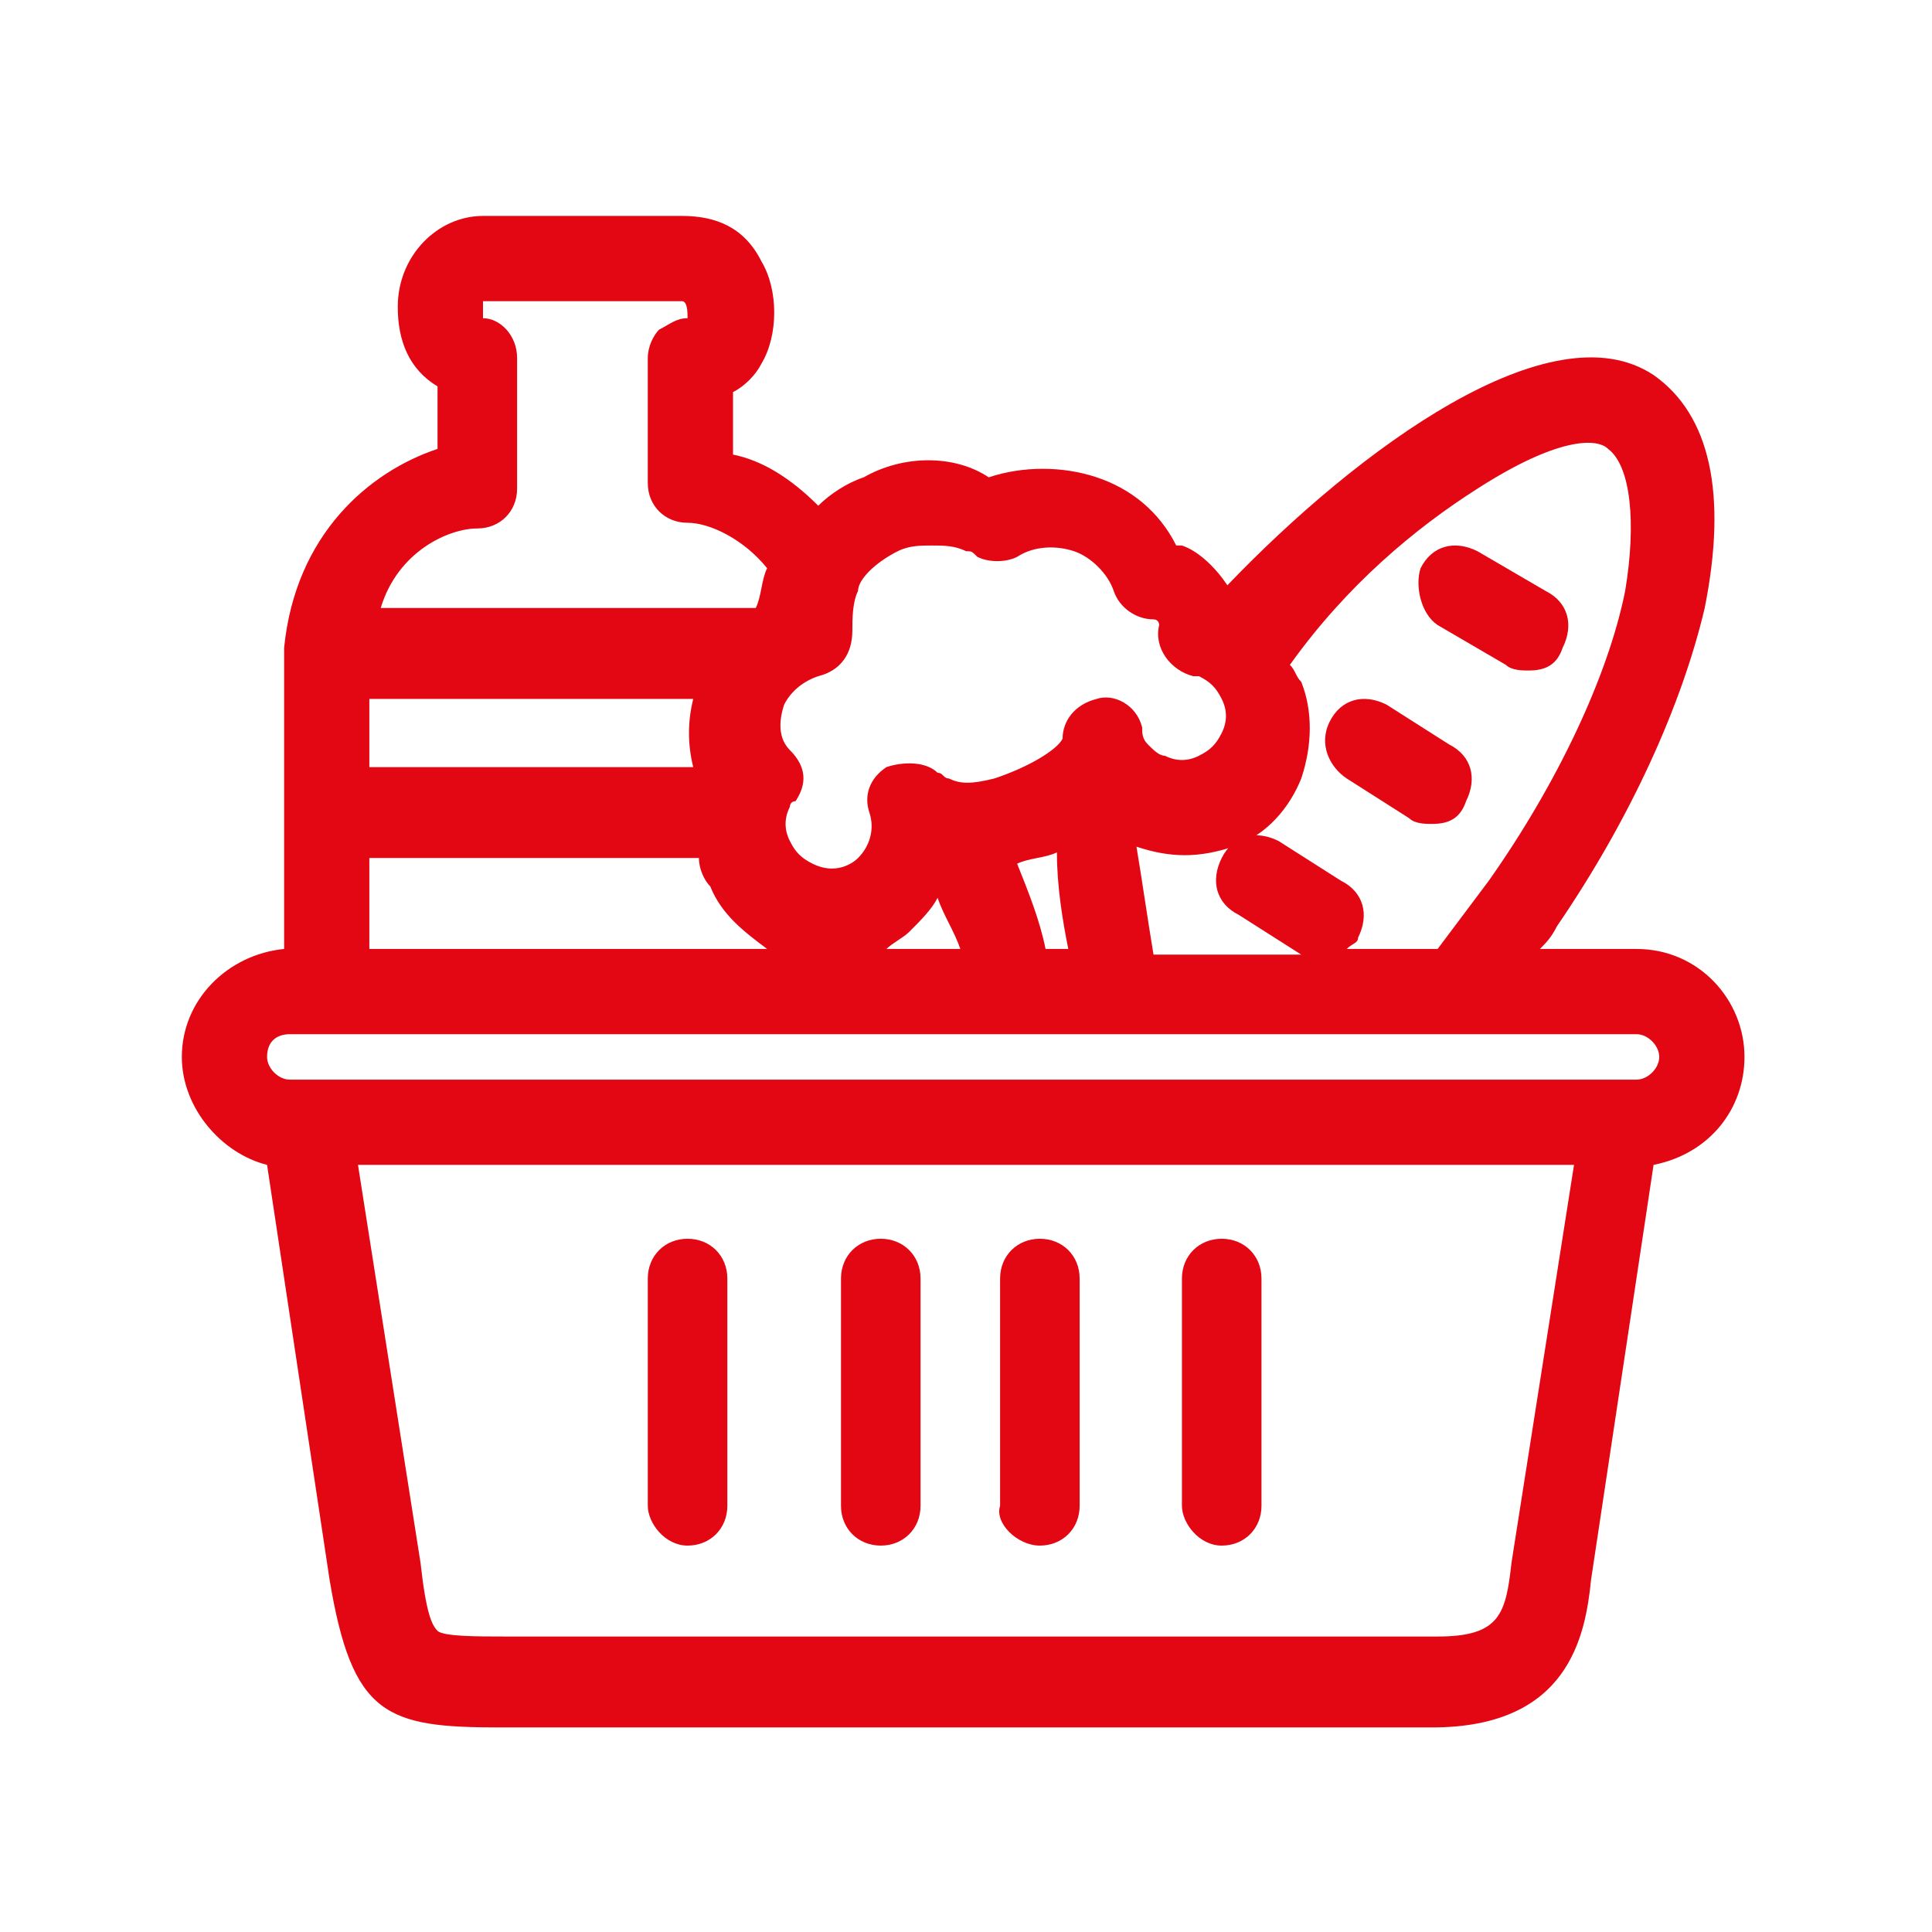 <?xml version="1.0" encoding="utf-8"?>
<!-- Generator: Adobe Illustrator 25.2.1, SVG Export Plug-In . SVG Version: 6.00 Build 0)  -->
<svg version="1.1" id="layer_1" xmlns="http://www.w3.org/2000/svg" xmlns:xlink="http://www.w3.org/1999/xlink" x="0px" y="0px"
	 viewBox="0 0 34 34" style="enable-background:new 0 0 34 34;" xml:space="preserve">
<style type="text/css">
	.st0{fill:#E30613;}
</style>
<g>
	<path class="st0" d="M25.3,11l1.2,0.7c0.1,0.1,0.3,0.1,0.4,0.1c0.3,0,0.5-0.1,0.6-0.4c0.2-0.4,0.1-0.8-0.3-1l-1.2-0.7
		c-0.4-0.2-0.8-0.1-1,0.3C24.9,10.3,25,10.8,25.3,11z"/>
	<path class="st0" d="M23.7,13.7l1.1,0.7c0.1,0.1,0.3,0.1,0.4,0.1c0.3,0,0.5-0.1,0.6-0.4c0.2-0.4,0.1-0.8-0.3-1l-1.1-0.7
		c-0.4-0.2-0.8-0.1-1,0.3C23.2,13.1,23.4,13.5,23.7,13.7z"/>
	<path class="st0" d="M30.7,18.6c0-1-0.8-1.9-1.9-1.9h-1.7c0.1-0.1,0.2-0.2,0.3-0.4c1.3-1.9,2.2-3.9,2.6-5.6c0.4-2,0.1-3.4-0.9-4.1
		c-1.8-1.2-5.2,1.3-7.5,3.7c-0.2-0.3-0.5-0.6-0.8-0.7c0,0,0,0-0.1,0c-0.3-0.6-0.8-1-1.4-1.2c-0.6-0.2-1.3-0.2-1.9,0
		C16.8,8,15.9,8,15.2,8.4c-0.3,0.1-0.6,0.3-0.8,0.5c-0.5-0.5-1-0.8-1.5-0.9V6.9c0.2-0.1,0.4-0.3,0.5-0.5c0.3-0.5,0.3-1.3,0-1.8
		C13.1,4,12.6,3.8,12,3.8H8.5C7.7,3.8,7,4.5,7,5.4C7,6,7.2,6.5,7.7,6.8v1.1C6.5,8.3,5.2,9.4,5,11.4c0,0.1,0,0.1,0,0.2v0.3v2.4v2.4
		c-1,0.1-1.8,0.9-1.8,1.9c0,0.9,0.7,1.7,1.5,1.9l1.1,7.3c0.4,2.4,1,2.6,3,2.6c0,0,0,0,0,0l8.1,0l8.3,0c0,0,0,0,0,0
		c2.4,0,2.7-1.6,2.8-2.6l1.1-7.3C30.1,20.3,30.7,19.5,30.7,18.6z M26,8.6c1.4-0.9,2.1-0.9,2.3-0.7c0.4,0.3,0.5,1.3,0.3,2.5
		c-0.3,1.5-1.2,3.4-2.4,5.1c-0.3,0.4-0.6,0.8-0.9,1.2h-1.6c0.1-0.1,0.2-0.1,0.2-0.2c0.2-0.4,0.1-0.8-0.3-1l-1.1-0.7
		c-0.4-0.2-0.8-0.1-1,0.3c-0.2,0.4-0.1,0.8,0.3,1l1.1,0.7h-2.6c-0.1-0.6-0.2-1.3-0.3-1.9c0.6,0.2,1.1,0.2,1.7,0
		c0.6-0.2,1-0.7,1.2-1.2c0.2-0.6,0.2-1.2,0-1.7c-0.1-0.1-0.1-0.2-0.2-0.3C23.7,10.3,24.9,9.3,26,8.6z M6.5,15.1h5.8
		c0,0.2,0.1,0.4,0.2,0.5c0.2,0.5,0.6,0.8,1,1.1H6.5V15.1z M6.5,12.3h5.7c-0.1,0.4-0.1,0.8,0,1.2H6.5V12.3z M16,16.4
		c0.2-0.2,0.4-0.4,0.5-0.6c0.1,0.3,0.3,0.6,0.4,0.9h-1.3C15.7,16.6,15.9,16.5,16,16.4z M18.4,16.7c-0.1-0.5-0.3-1-0.5-1.5
		c0.2-0.1,0.5-0.1,0.7-0.2c0,0.6,0.1,1.2,0.2,1.7H18.4z M15.8,9.7c0.2-0.1,0.4-0.1,0.6-0.1c0.2,0,0.4,0,0.6,0.1c0.1,0,0.1,0,0.2,0.1
		c0.2,0.1,0.5,0.1,0.7,0c0.3-0.2,0.7-0.2,1-0.1c0.3,0.1,0.6,0.4,0.7,0.7c0.1,0.3,0.4,0.5,0.7,0.5c0,0,0,0,0,0c0,0,0,0,0,0
		c0.1,0,0.1,0.1,0.1,0.1c-0.1,0.4,0.2,0.8,0.6,0.9c0,0,0.1,0,0.1,0c0.2,0.1,0.3,0.2,0.4,0.4c0.1,0.2,0.1,0.4,0,0.6
		c-0.1,0.2-0.2,0.3-0.4,0.4c-0.2,0.1-0.4,0.1-0.6,0c-0.1,0-0.2-0.1-0.3-0.2c-0.1-0.1-0.1-0.2-0.1-0.3c-0.1-0.4-0.5-0.6-0.8-0.5
		c-0.4,0.1-0.6,0.4-0.6,0.7c-0.1,0.2-0.6,0.5-1.2,0.7c-0.4,0.1-0.6,0.1-0.8,0c-0.1,0-0.1-0.1-0.2-0.1c-0.2-0.2-0.6-0.2-0.9-0.1
		c-0.3,0.2-0.4,0.5-0.3,0.8c0.1,0.3,0,0.6-0.2,0.8c-0.1,0.1-0.4,0.3-0.8,0.1c-0.2-0.1-0.3-0.2-0.4-0.4c-0.1-0.2-0.1-0.4,0-0.6
		c0,0,0-0.1,0.1-0.1c0.2-0.3,0.2-0.6-0.1-0.9c-0.2-0.2-0.2-0.5-0.1-0.8c0.1-0.2,0.3-0.4,0.6-0.5c0.4-0.1,0.6-0.4,0.6-0.8
		c0-0.2,0-0.5,0.1-0.7v0C15.1,10.2,15.4,9.9,15.8,9.7z M8.4,9.3c0.4,0,0.7-0.3,0.7-0.7V6.3c0-0.4-0.3-0.7-0.6-0.7c0-0.1,0-0.3,0-0.3
		l3.5,0c0.1,0,0.1,0.2,0.1,0.3c-0.2,0-0.3,0.1-0.5,0.2c-0.1,0.1-0.2,0.3-0.2,0.5v2.2c0,0.4,0.3,0.7,0.7,0.7c0.4,0,1,0.3,1.4,0.8
		c-0.1,0.2-0.1,0.5-0.2,0.7H6.7C7,9.7,7.9,9.3,8.4,9.3z M5.1,18.2h12.7c0,0,0,0,0,0c0,0,0,0,0,0h1.9c0,0,0,0,0,0c0,0,0,0,0,0h9.1
		c0.2,0,0.4,0.2,0.4,0.4c0,0.2-0.2,0.4-0.4,0.4h-0.3H5.4H5.1c-0.2,0-0.4-0.2-0.4-0.4C4.7,18.3,4.9,18.2,5.1,18.2z M26.6,27.5
		c-0.1,0.9-0.2,1.3-1.3,1.3c0,0,0,0,0,0l-8.3,0l-8.1,0c-0.5,0-1.1,0-1.2-0.1c-0.1-0.1-0.2-0.3-0.3-1.2l-1.1-7h21.4L26.6,27.5z"/>
	<path class="st0" d="M12.1,27.2c0.4,0,0.7-0.3,0.7-0.7v-4c0-0.4-0.3-0.7-0.7-0.7s-0.7,0.3-0.7,0.7v4C11.4,26.8,11.7,27.2,12.1,27.2
		z"/>
	<path class="st0" d="M18.3,27.2c0.4,0,0.7-0.3,0.7-0.7v-4c0-0.4-0.3-0.7-0.7-0.7c-0.4,0-0.7,0.3-0.7,0.7v4
		C17.5,26.8,17.9,27.2,18.3,27.2z"/>
	<path class="st0" d="M21.5,27.2c0.4,0,0.7-0.3,0.7-0.7v-4c0-0.4-0.3-0.7-0.7-0.7c-0.4,0-0.7,0.3-0.7,0.7v4
		C20.8,26.8,21.1,27.2,21.5,27.2z"/>
	<path class="st0" d="M15.5,27.2c0.4,0,0.7-0.3,0.7-0.7v-4c0-0.4-0.3-0.7-0.7-0.7s-0.7,0.3-0.7,0.7v4C14.8,26.9,15.1,27.2,15.5,27.2
		z"/>
</g>
</svg>
